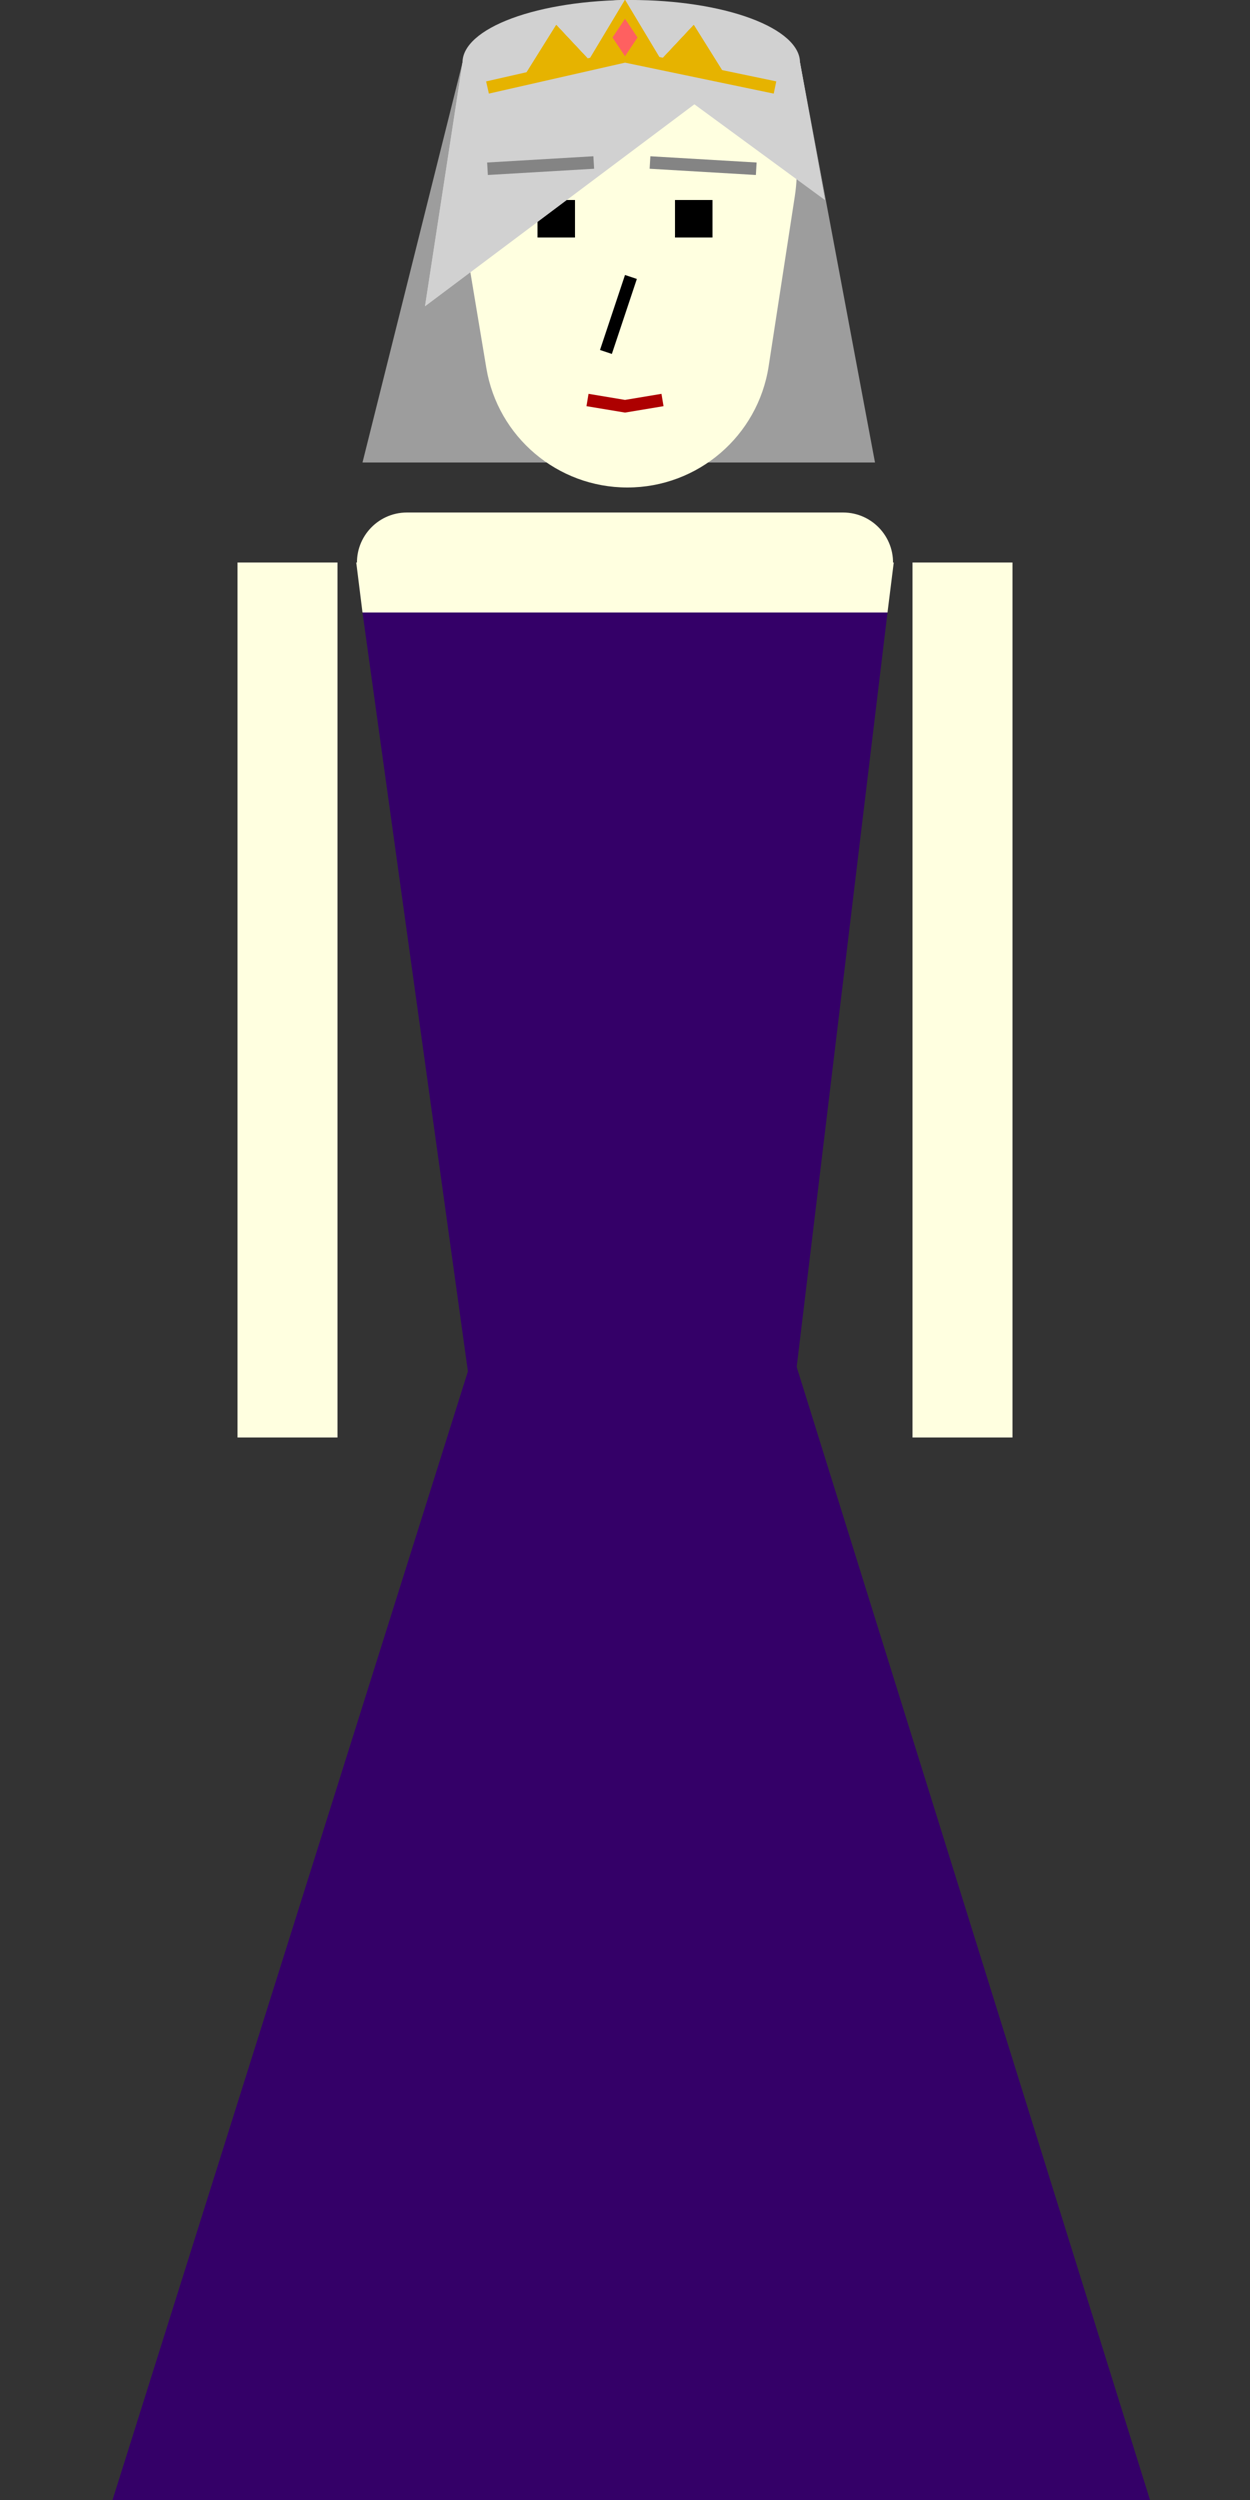 <svg width="100" height="200" viewBox="0 0 100 200" fill="none" xmlns="http://www.w3.org/2000/svg">
<rect x="0" y="0" width="100" height="200" fill="#333333" stroke="none"/>
<path d="M29 49H71L61.25 130H40.25L29 49Z" fill="#340068"/>
<rect x="19" y="45" width="8" height="70" fill="#FFFFE0"/>
<rect x="73" y="45" width="8" height="70" fill="#FFFFE0"/>
<path d="M28.592 45.519C28.278 43.124 30.143 41 32.558 41H67.442C69.857 41 71.722 43.124 71.408 45.519V45.519C71.147 47.511 69.45 49 67.442 49H32.558C30.55 49 28.853 47.511 28.592 45.519V45.519Z" fill="#FFFFE0"/>
<path d="M28.5 45H71.5L71 49H29L28.5 45Z" fill="#FFFFE0"/>
<path d="M38.286 107H63L92 200H9L38.286 107Z" fill="#340068"/>
<path d="M37 5H64L70 37H29L37 5Z" fill="#9D9D9D"/>
<path d="M36.647 15.882C35.261 7.568 41.673 0 50.101 0V0C58.461 0 64.854 7.451 63.583 15.714L61.492 29.302C60.634 34.882 55.833 39 50.188 39V39C44.598 39 39.826 34.958 38.907 29.444L36.647 15.882Z" fill="#FFFFE0"/>
<rect x="43" y="16" width="3" height="3" fill="black"/>
<rect x="54" y="16" width="3" height="3" fill="black"/>
<line x1="50.474" y1="22.158" x2="48.474" y2="28.158" stroke="black"/>
<path d="M47 32L50 32.5L53 32" stroke="#AD0000"/>
<path d="M60 5L34 24.5L37 5H60Z" fill="#D1D1D1"/>
<path d="M60 5L34 24.5L37 5H60Z" fill="#D1D1D1"/>
<path d="M51 5L66 16L64 5H51Z" fill="#D1D1D1"/>
<path d="M51 5L66 16L64 5H51Z" fill="#D1D1D1"/>
<path d="M64 5C64 3.674 62.578 2.402 60.046 1.464C57.514 0.527 54.08 1.00116e-07 50.5 0C46.92 -1.00116e-07 43.486 0.527 40.954 1.464C38.422 2.402 37 3.674 37 5L50.5 5H64Z" fill="#D1D1D1"/>
<path d="M39 13.5L47.5 13" stroke="#848484"/>
<path d="M60.5 13.5L52 13" stroke="#848484"/>
<path d="M50 0L53 5H47L50 0Z" fill="#E6B300"/>
<path d="M50 0L53 5H47L50 0Z" fill="#E6B300"/>
<path d="M50 0L53 5H47L50 0Z" fill="#E6B300"/>
<path d="M50 0L53 5H47L50 0Z" fill="#E6B300"/>
<path d="M50 0L53 5H47L50 0Z" fill="#E6B300"/>
<path d="M55.5 2L53 4.667L58 6L55.5 2Z" fill="#E6B300"/>
<path d="M55.5 2L53 4.667L58 6L55.5 2Z" fill="#E6B300"/>
<path d="M55.5 2L53 4.667L58 6L55.5 2Z" fill="#E6B300"/>
<path d="M55.5 2L53 4.667L58 6L55.5 2Z" fill="#E6B300"/>
<path d="M55.5 2L53 4.667L58 6L55.5 2Z" fill="#E6B300"/>
<path d="M44.5 2L47 4.667L42 6L44.5 2Z" fill="#E6B300"/>
<path d="M44.5 2L47 4.667L42 6L44.5 2Z" fill="#E6B300"/>
<path d="M44.5 2L47 4.667L42 6L44.5 2Z" fill="#E6B300"/>
<path d="M44.5 2L47 4.667L42 6L44.5 2Z" fill="#E6B300"/>
<path d="M44.5 2L47 4.667L42 6L44.5 2Z" fill="#E6B300"/>
<path d="M39 7L50 4.5L62 7" stroke="#E6B300"/>
<path d="M50 1.5L51 3L50 4.5L49 3L50 1.5Z" fill="#FF6060"/>
</svg>
